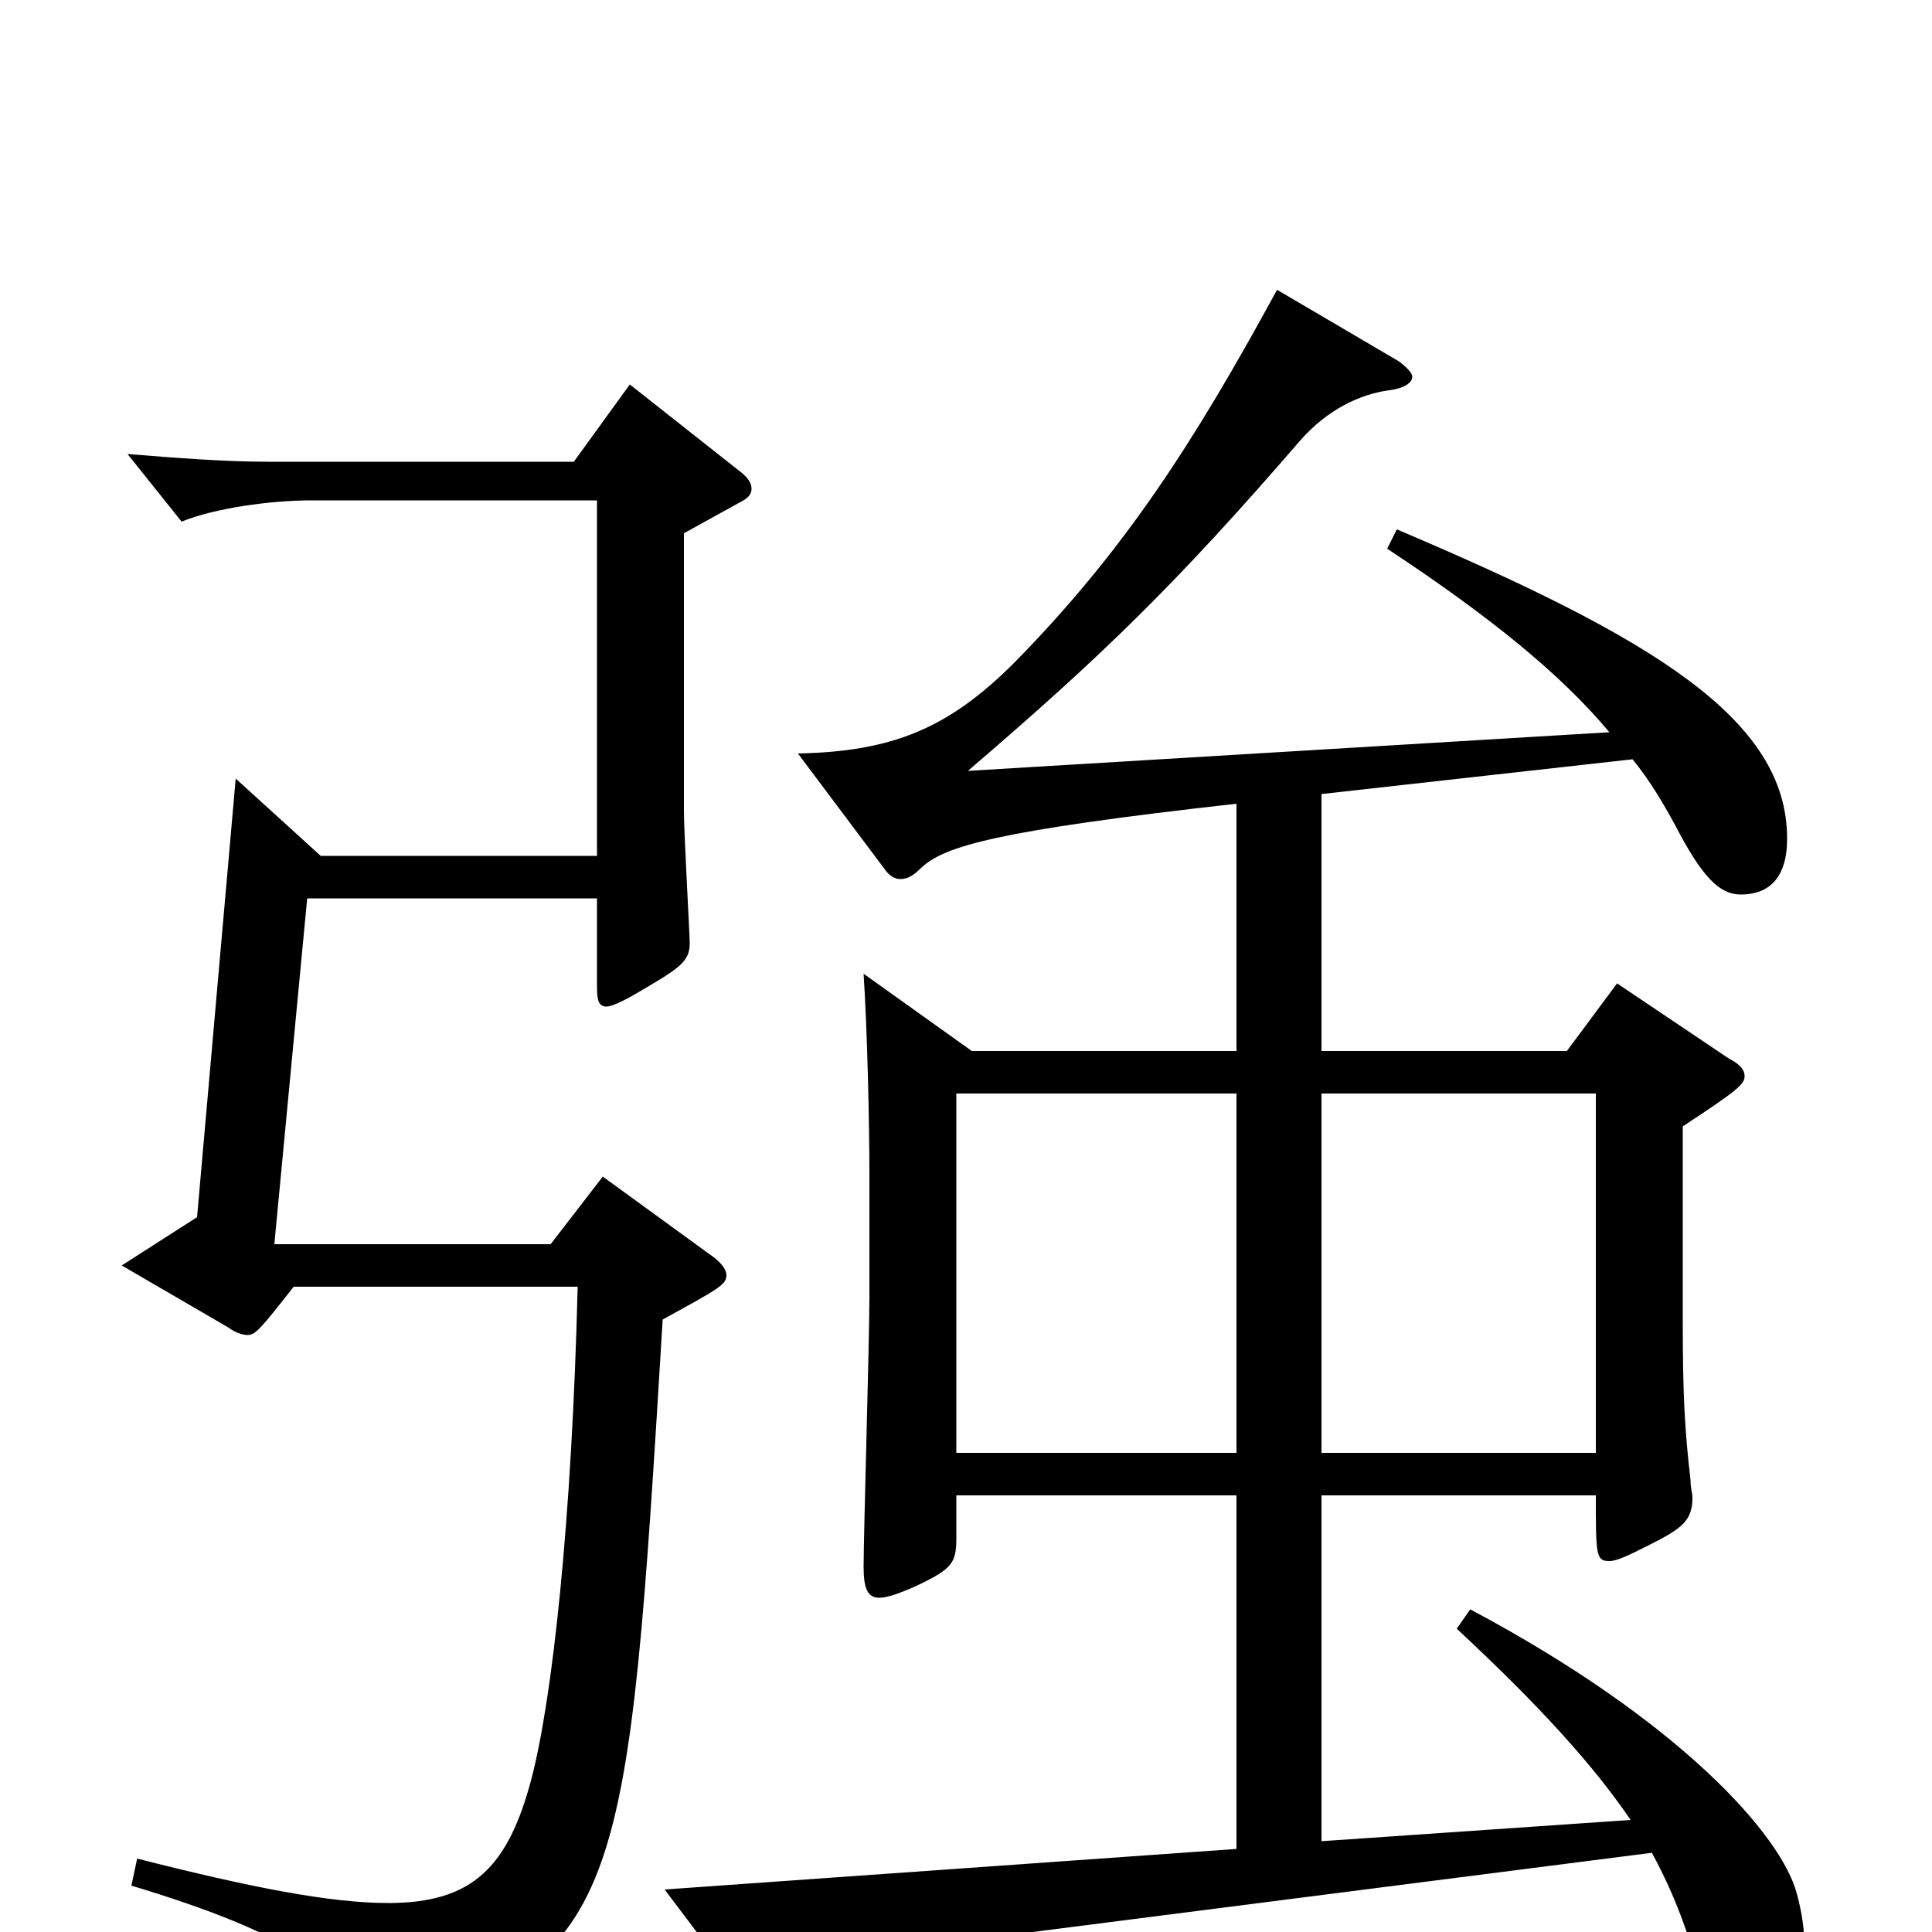 <svg xmlns="http://www.w3.org/2000/svg" viewBox="0 -1000 1000 1000">
	<path fill="#000000" d="M447 -496C449 -465 450 -417 450 -393V-328C450 -306 447 -206 447 -189C447 -178 449 -173 455 -173C459 -173 465 -175 474 -179C493 -188 495 -191 495 -204V-226H640V-43L344 -22L384 31C386 34 388 35 390 35C392 35 395 34 398 31C409 22 432 13 472 8L855 -41C867 -19 874 1 880 23C886 44 894 52 905 52C917 52 934 38 934 8C934 0 933 -9 930 -20C922 -50 870 -109 761 -167L754 -157C797 -117 825 -86 844 -58L684 -47V-226H826C826 -195 826 -192 833 -192C837 -192 843 -195 853 -200C871 -209 876 -213 876 -225C876 -227 875 -230 875 -234C872 -260 871 -278 871 -315V-417C900 -436 903 -439 903 -443C903 -446 901 -449 895 -452L837 -491L811 -456H684V-589L845 -607C854 -596 861 -584 867 -573C881 -546 890 -537 901 -537C924 -537 925 -558 925 -566C925 -628 855 -670 723 -726L718 -716C771 -681 808 -651 833 -621L501 -601C571 -661 609 -698 673 -772C687 -788 704 -796 719 -798C727 -799 731 -802 731 -805C731 -807 728 -810 724 -813L661 -850C618 -771 582 -715 525 -657C491 -623 462 -611 413 -610L458 -550C460 -547 463 -545 466 -545C470 -545 473 -547 477 -551C489 -562 515 -570 640 -584V-456H503ZM640 -248H495V-434H640ZM684 -248V-434H826V-248ZM166 -557L122 -597L102 -370L63 -345L118 -313C122 -310 126 -309 128 -309C132 -309 134 -311 152 -334H299C296 -213 286 -121 275 -79C263 -34 245 -15 201 -15C171 -15 130 -23 71 -38L68 -24C148 0 174 20 180 39C183 49 186 53 192 53C195 53 199 53 204 51C323 12 325 -21 343 -317C372 -333 376 -335 376 -340C376 -343 373 -347 367 -351L312 -391L285 -356H142L159 -535H309V-489C309 -482 310 -479 314 -479C316 -479 321 -481 328 -485C352 -499 357 -502 357 -512C357 -516 354 -569 354 -580V-724L383 -740C387 -742 389 -744 389 -747C389 -750 387 -753 383 -756L326 -801L297 -761H139C116 -761 91 -763 66 -765L94 -730C111 -737 140 -741 161 -741H309V-557Z"/>
</svg>